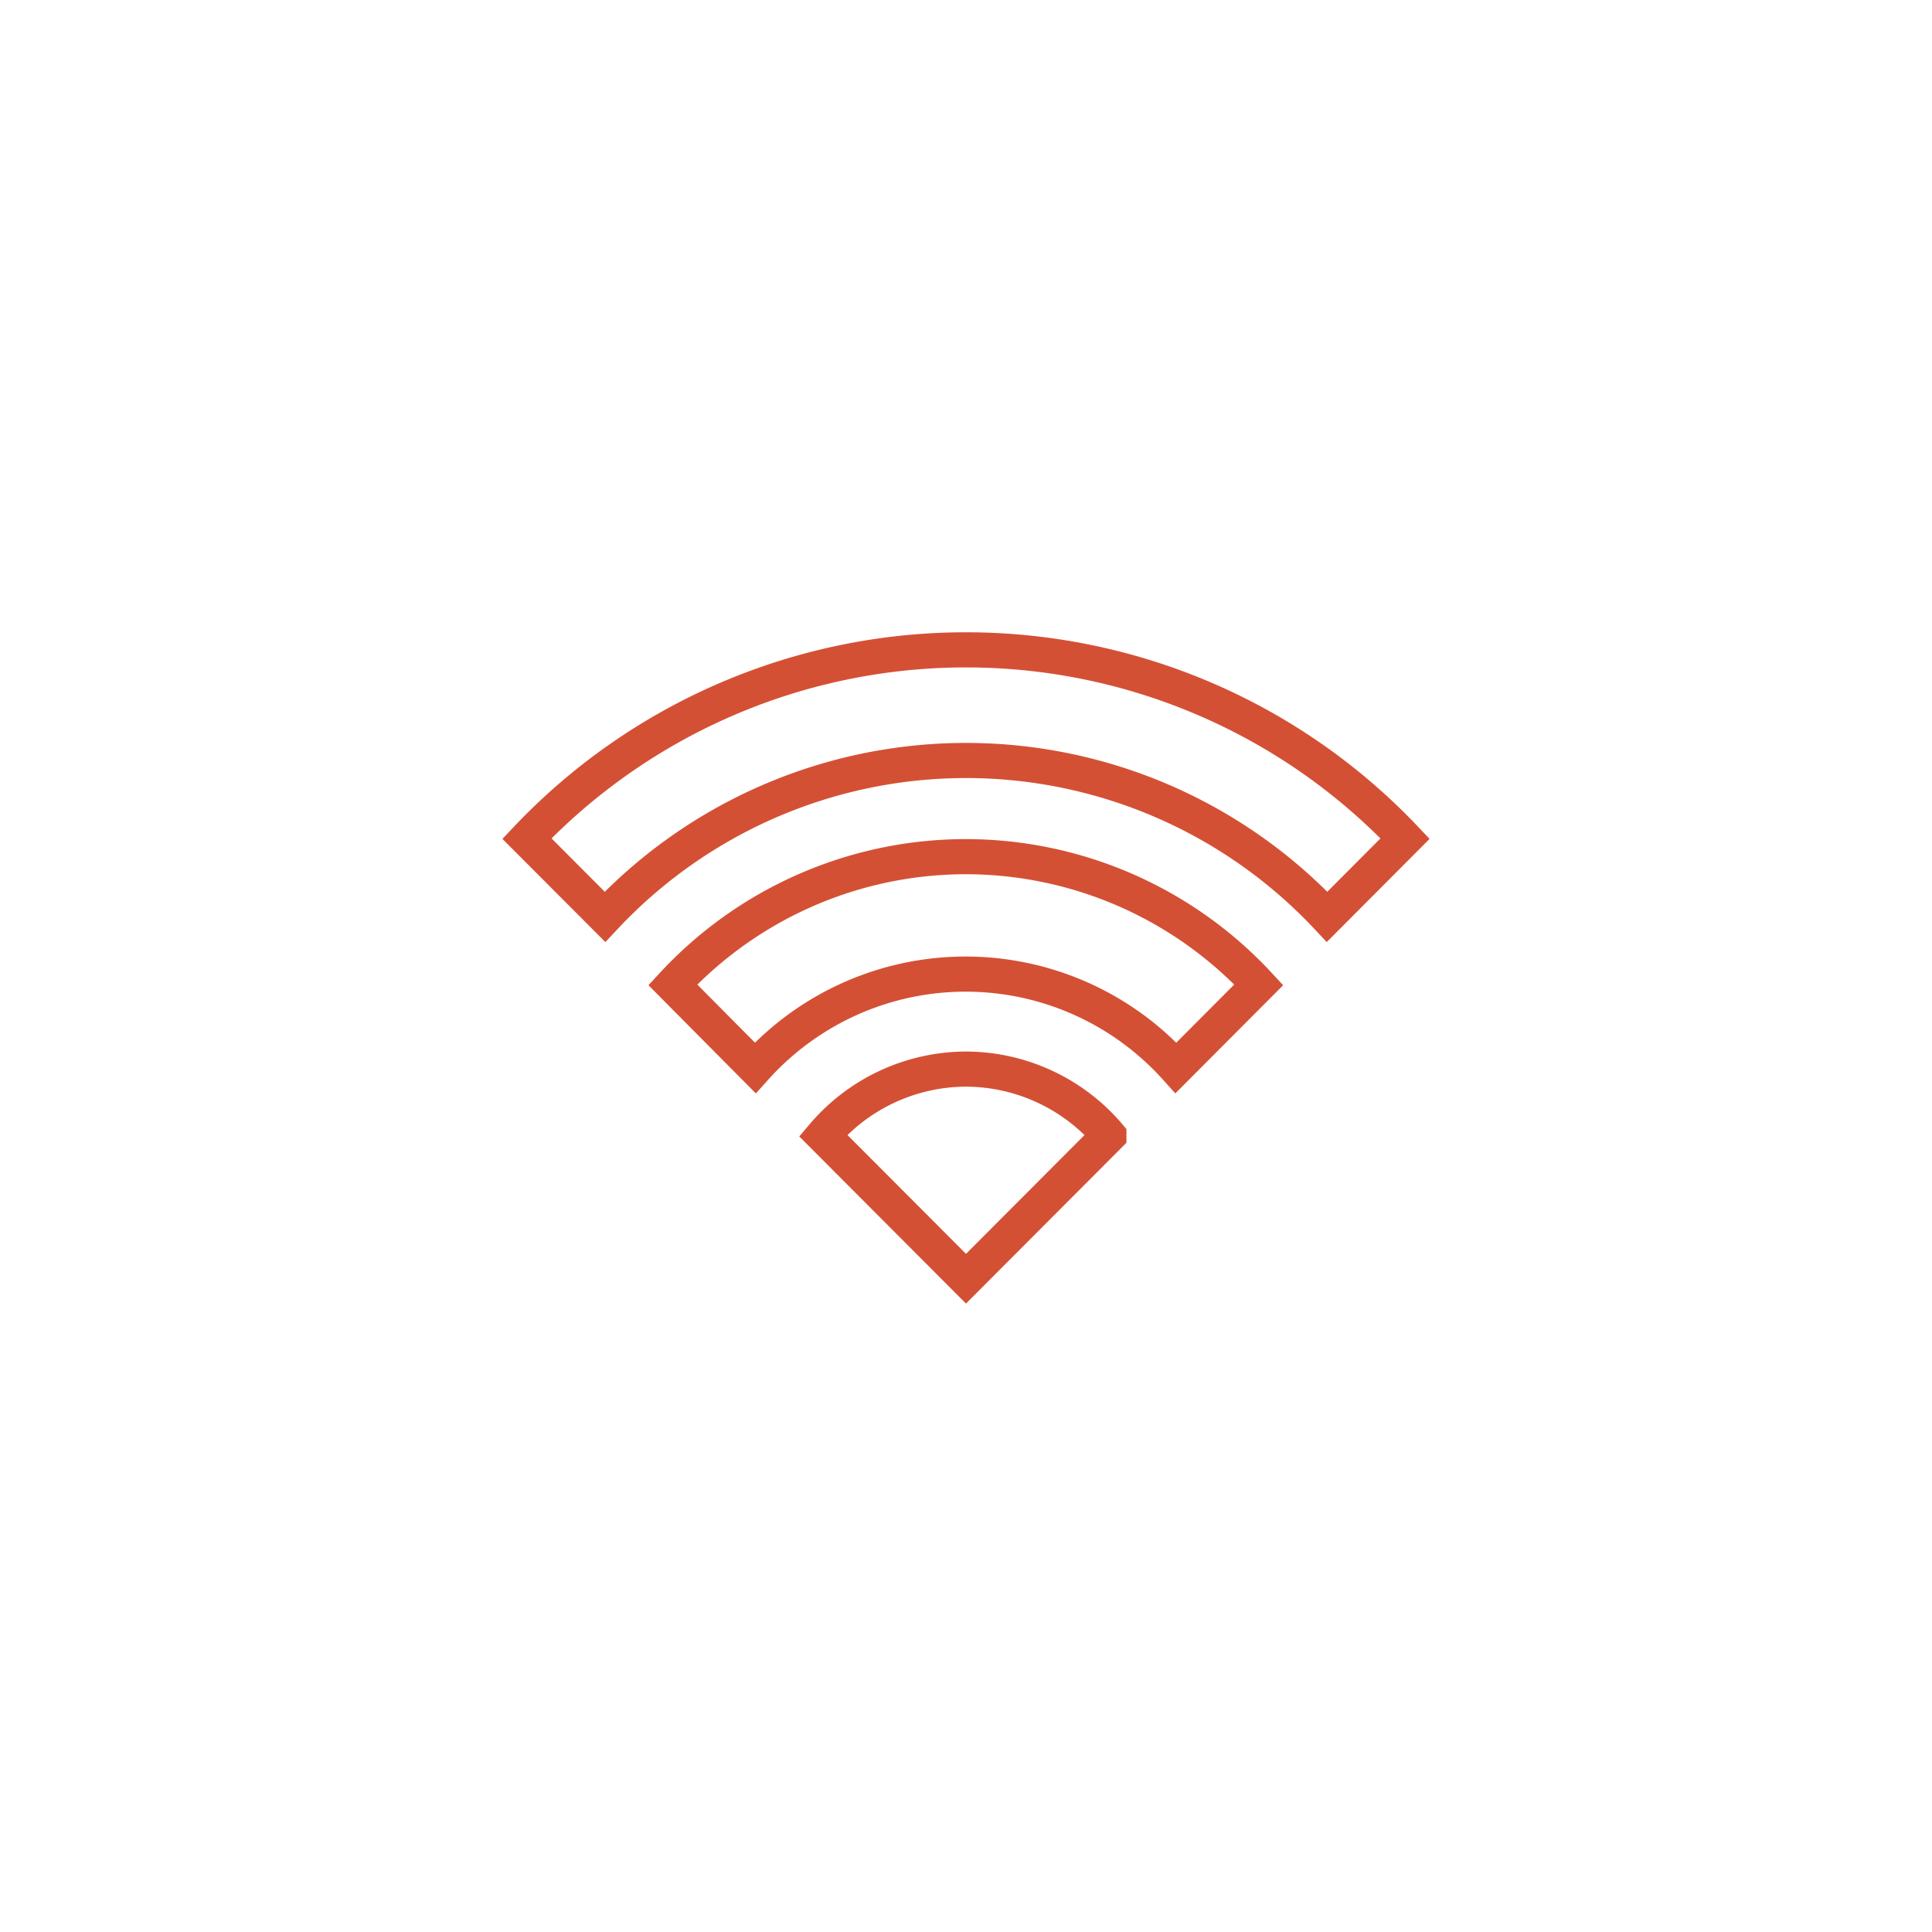 <svg xmlns="http://www.w3.org/2000/svg" viewBox="0 0 220 220"><defs><style>.cls-1,.cls-4{fill:none}.cls-2{clip-path:url(#clip-path)}.cls-3{fill:#fff}.cls-4{stroke:#d45035;stroke-miterlimit:10;stroke-width:4px}</style><clipPath id="clip-path"><circle class="cls-1" cx="110" cy="110" r="100"/></clipPath></defs><g id="Слой_2" data-name="Слой 2"><g id="Слой_1-2" data-name="Слой 1"><path class="cls-2 cls-3" d="M0 0h220v220H0z"/><path class="cls-4" d="M110 121.74a21.43 21.43 0 0 0-16.27 7.56L110 145.61l16.27-16.31a21.43 21.43 0 0 0-16.27-7.56zM110 74a68.86 68.86 0 0 0-50 21.49l8.89 8.91a56.38 56.38 0 0 1 82.23 0l8.88-8.91A68.87 68.87 0 0 0 110 74z"/><path class="cls-4" d="M110 97.55a45.49 45.49 0 0 0-33.39 14.59L86 121.6a32.21 32.21 0 0 1 47.91 0l9.43-9.46A45.5 45.5 0 0 0 110 97.55z"/></g></g></svg>